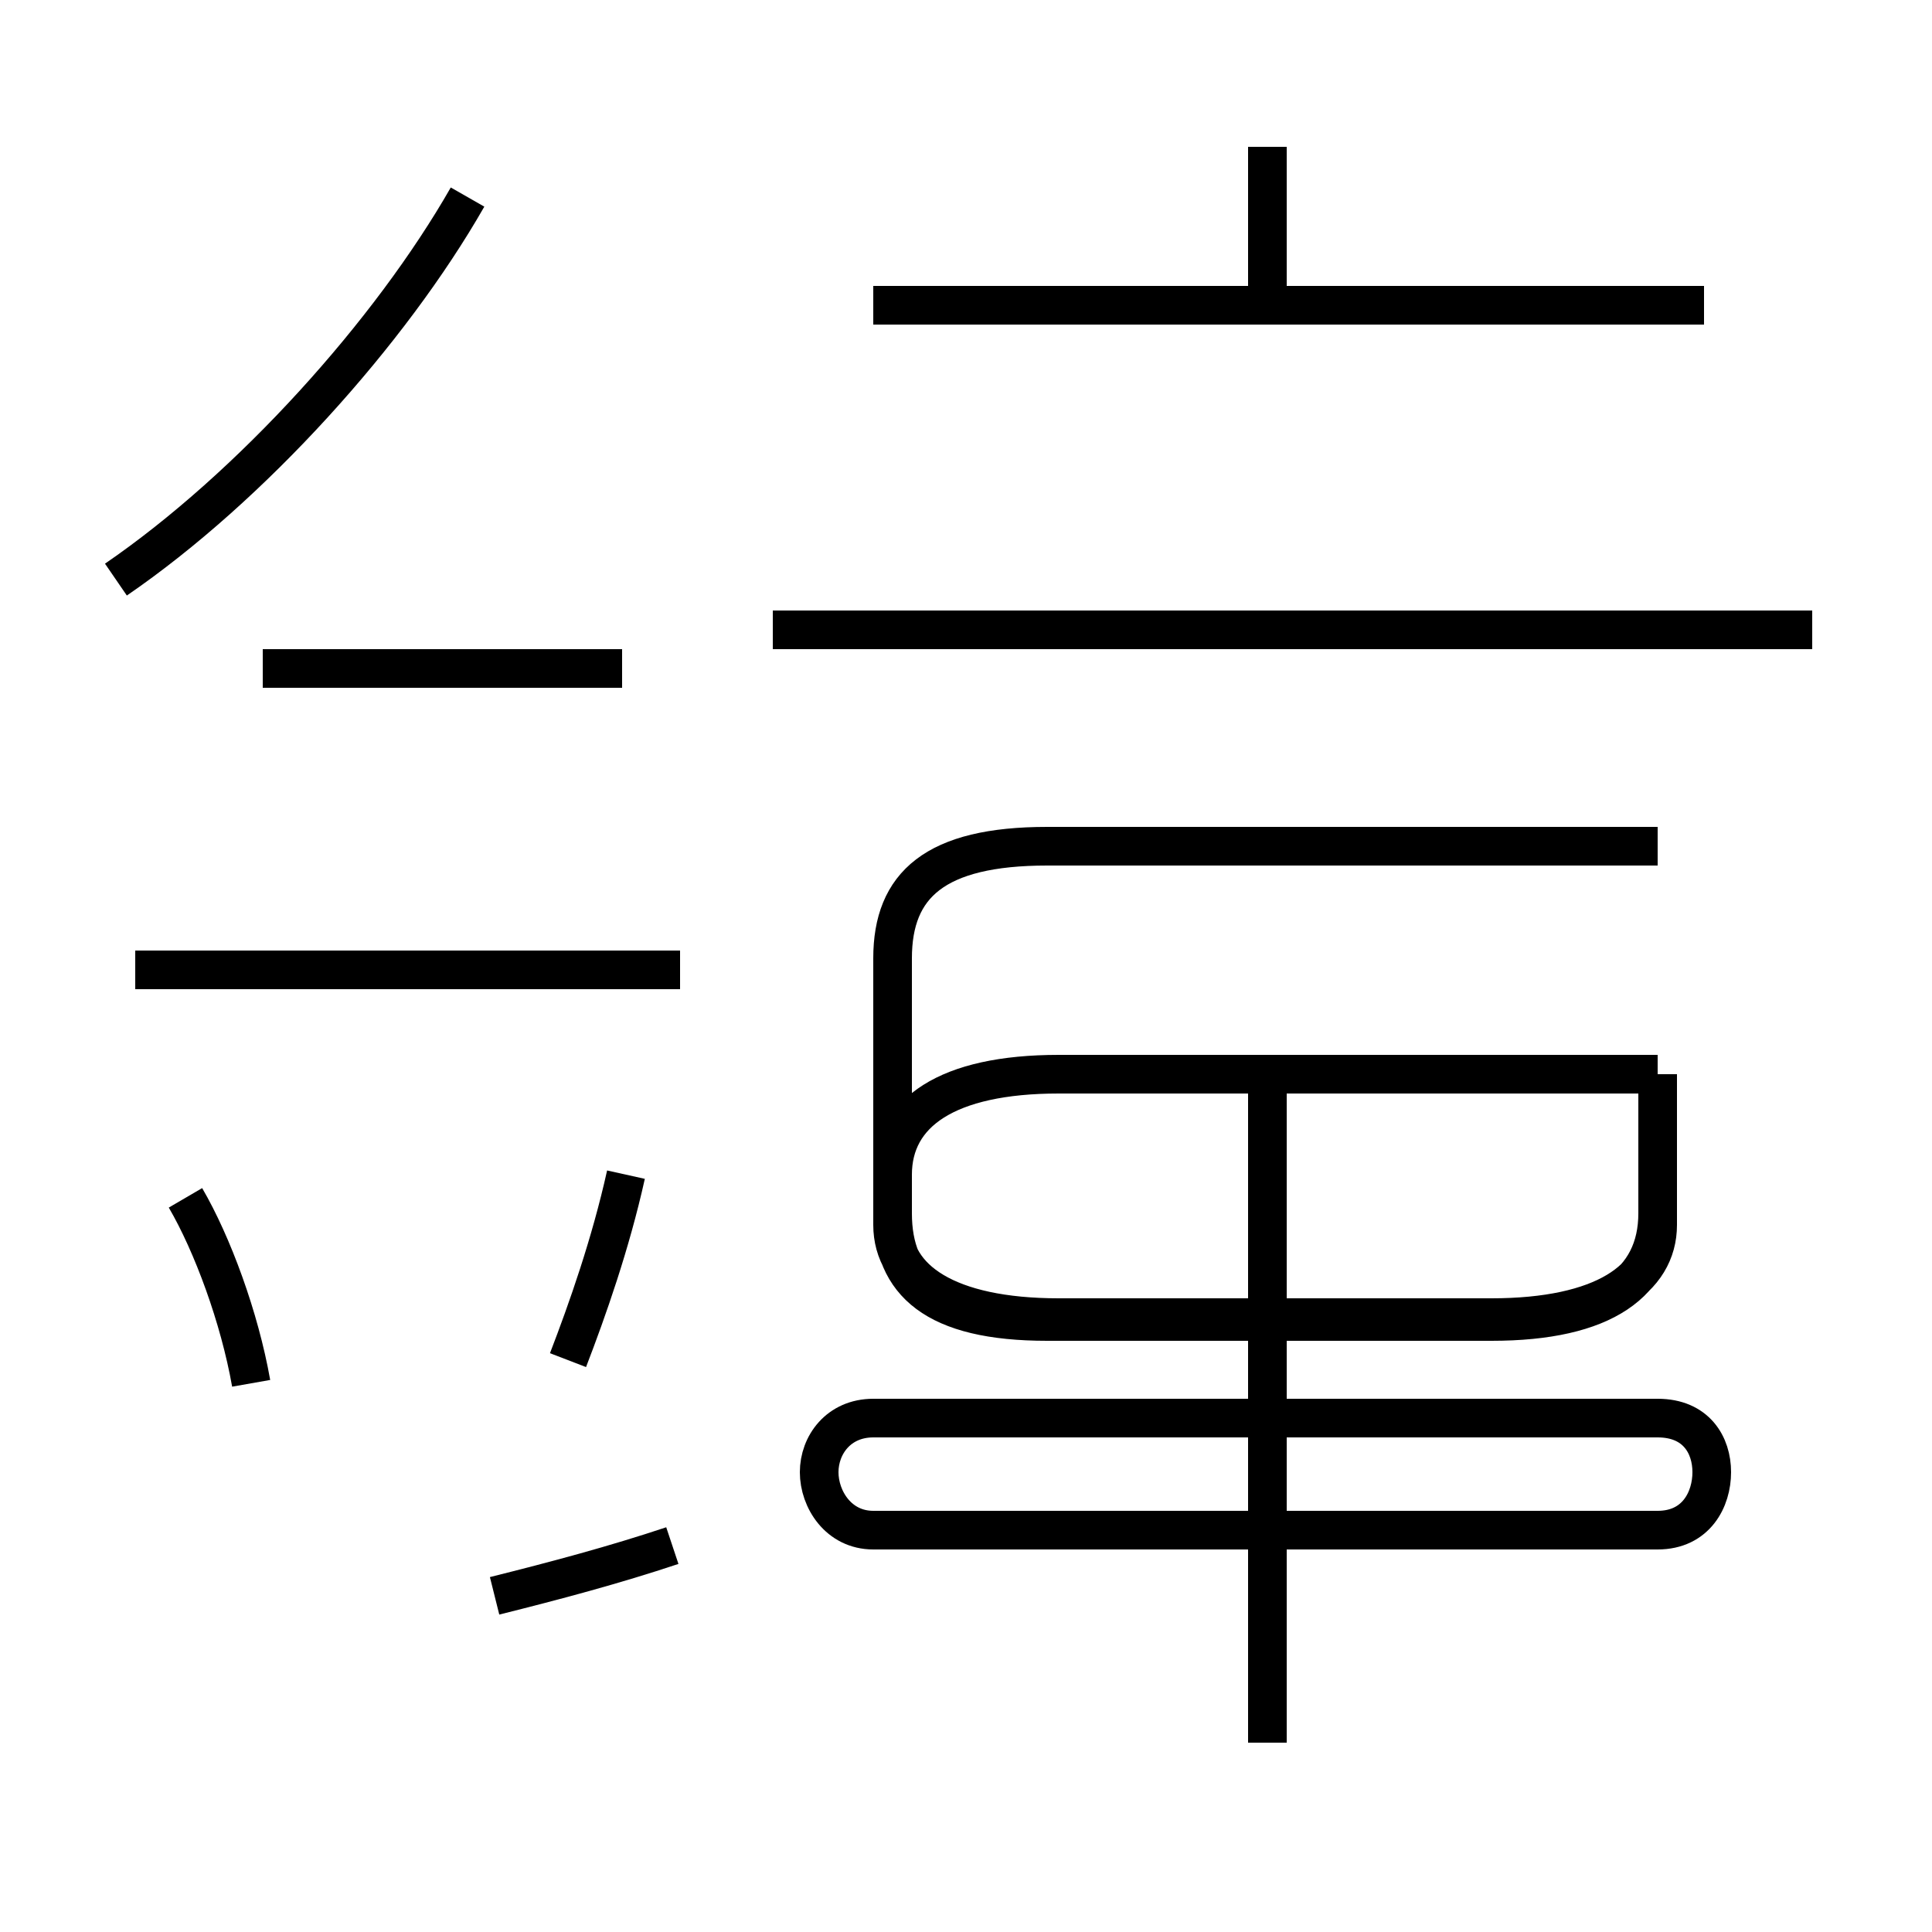 <?xml version='1.0' encoding='utf8'?>
<svg viewBox="0.0 -44.0 50.0 50.0" version="1.1" xmlns="http://www.w3.org/2000/svg">
<rect x="0.0" y="-44.0" width="50.0" height="50.0" fill="#808080" stroke="none"/>
<rect x="-1000" y="-1000" width="2000" height="2000" stroke="white" fill="white"/>
<g style="fill:none; stroke:#000000;  stroke-width:1">
<path d="M 6.5 8.2 C 6.2 9.9 5.5 11.8 4.8 13.0 M 3.0 29.0 C 6.5 31.4 10.1 35.4 12.1 38.9 M 17.4 4.0 C 15.9 3.5 14.4 3.1 12.8 2.7 M 16.1 26.7 L 6.8 26.7 M 17.6 18.9 L 3.5 18.9 M 16.2 13.6 C 15.8 11.8 15.2 10.1 14.7 8.8 M 20.0 27.7 L 46.9 27.7 M 22.6 4.4 L 42.9 4.4 C 43.9 4.4 44.3 5.2 44.3 5.9 C 44.3 6.6 43.9 7.3 42.9 7.3 L 22.6 7.3 C 21.7 7.3 21.2 6.6 21.2 5.9 C 21.2 5.2 21.7 4.4 22.6 4.4 L 34.4 4.4 M 32.8 36.1 L 32.8 40.2 M 42.9 16.2 L 27.4 16.2 C 24.5 16.2 23.1 15.2 23.1 13.6 L 23.1 12.3 C 23.1 10.9 24.5 9.9 27.4 9.9 L 38.6 9.9 C 41.5 9.9 42.9 10.9 42.9 12.3 L 42.9 16.2 M 44.1 36.1 L 22.6 36.1 M 32.8 -1.1 L 32.8 15.8 M 42.9 22.1 L 27.1 22.1 C 24.2 22.1 23.1 21.1 23.1 19.2 L 23.1 12.6 C 23.1 10.8 24.2 9.8 27.1 9.8 L 38.6 9.8 C 41.5 9.8 42.9 10.8 42.9 12.6 L 42.9 16.2" transform="scale(1, -1)" />
</g>
</svg>